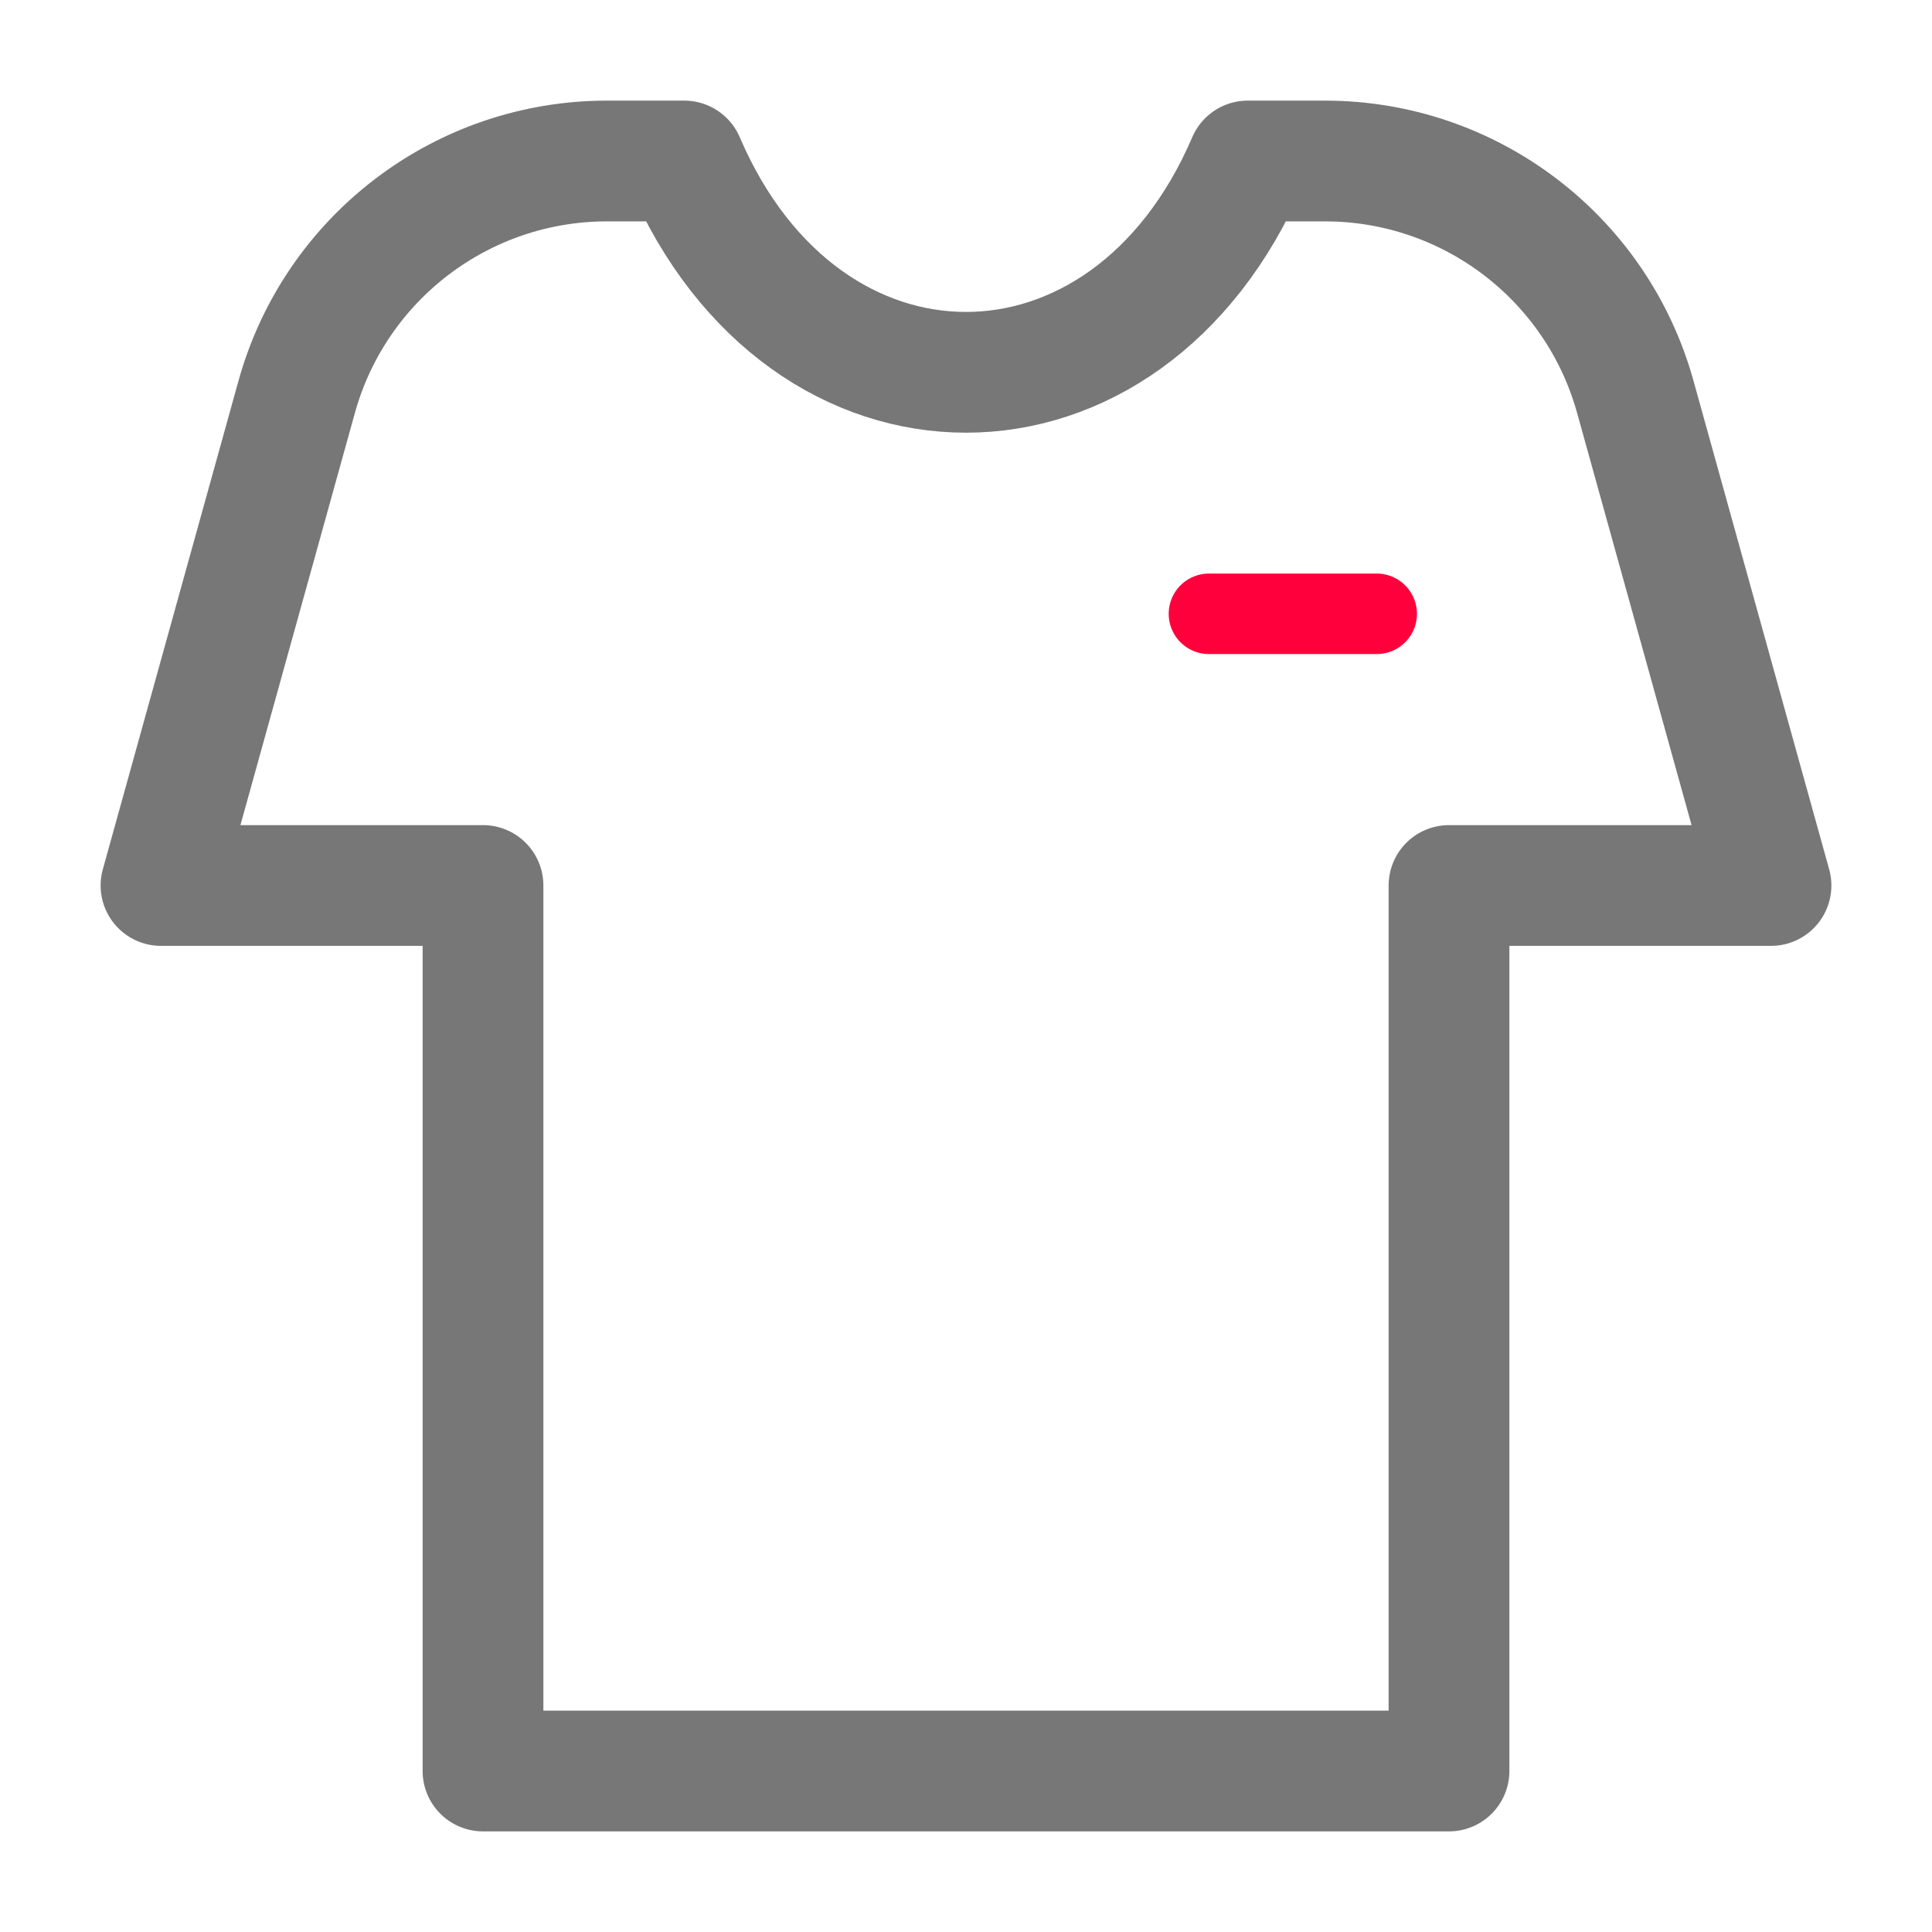 <svg width="24" height="24" viewBox="0 0 24 24" fill="none" xmlns="http://www.w3.org/2000/svg">
<path d="M6 11V15V22H18V11H22L20.314 4.929C19.833 3.198 18.256 2 16.46 2H15.5C14 5.5 10 5.5 8.5 2H7.54C5.744 2 4.167 3.198 3.686 4.929L2 11H6Z" stroke="#777777" stroke-width="1.5" stroke-linejoin="round"/>
<path d="M17.102 7.625C17.102 7.625 15.683 7.625 15.539 7.625C15.395 7.625 15.018 7.625 15.018 7.625" stroke="#FF003C" stroke-miterlimit="10" stroke-linecap="round" stroke-linejoin="round"/>
</svg>
